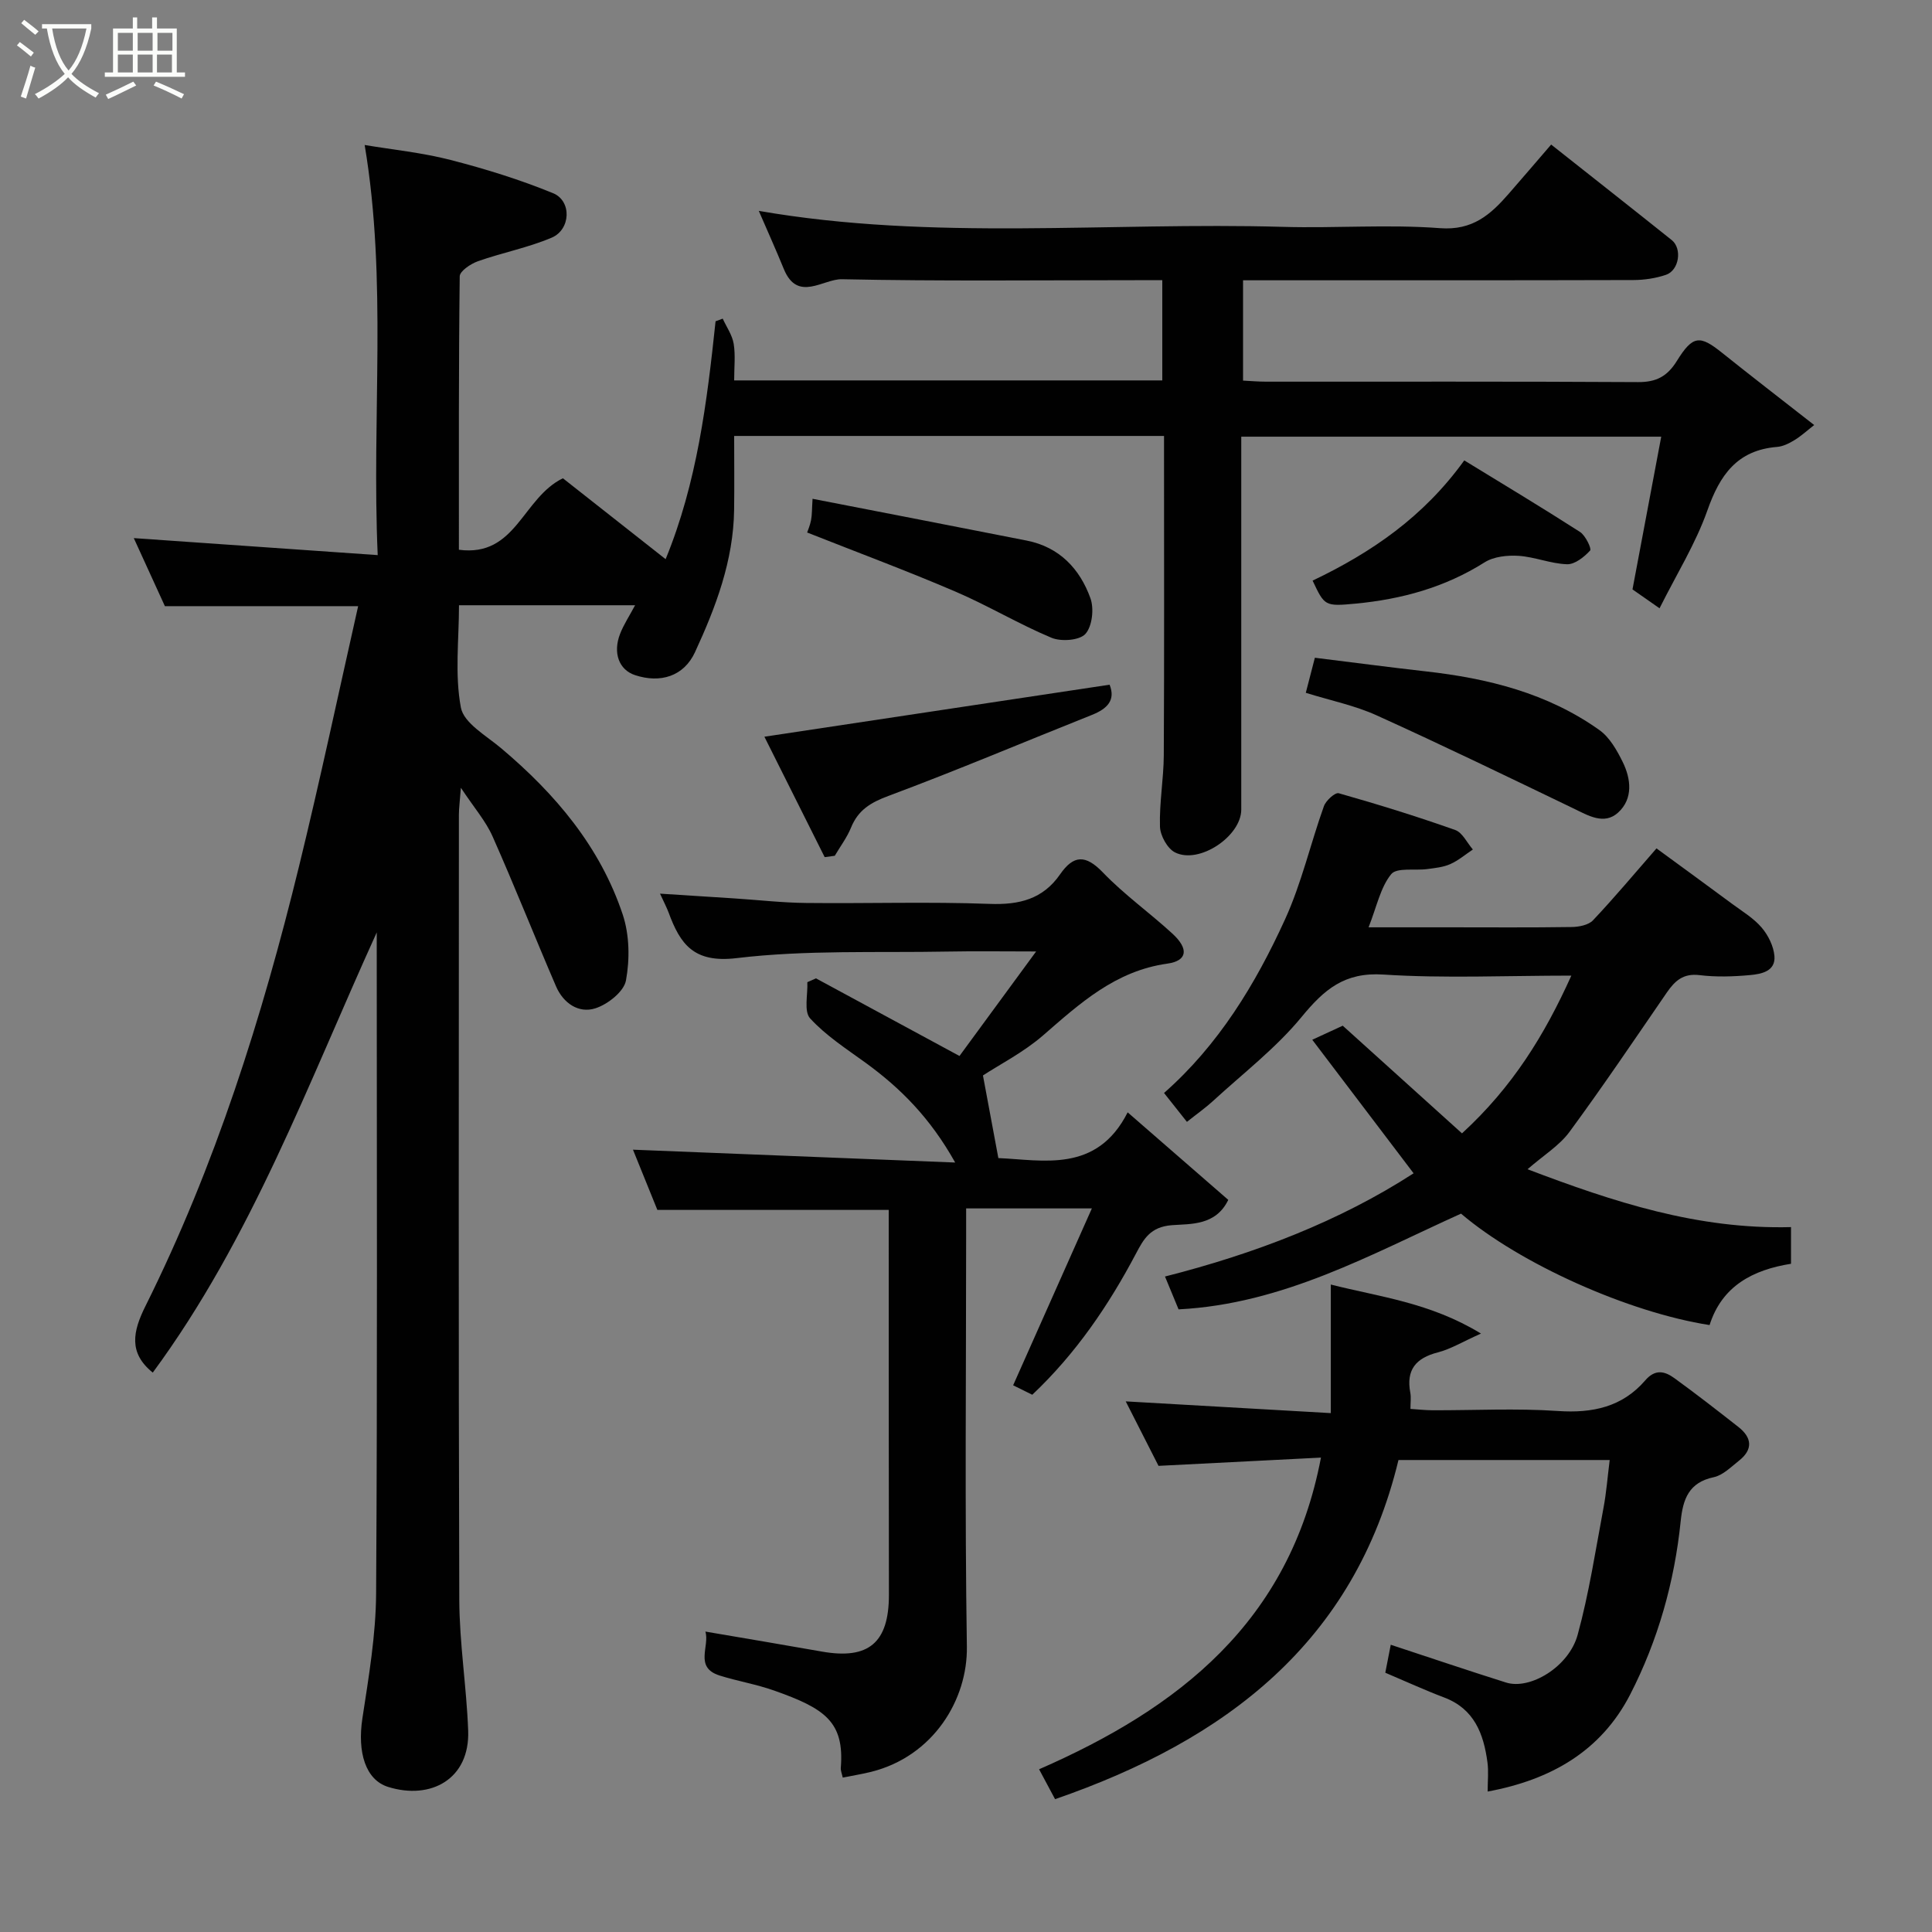<svg enable-background="new 0 0 400 400" viewBox="0 0 400 400" xmlns="http://www.w3.org/2000/svg"><rect x="0" y="0" width="400" height="400" fill="#808080" stroke="none"/><path d="m6.4 11.7c-1-.8-1.9-1.6-2.9-2.3l.6-.7c.9.7 1.9 1.4 2.9 2.2zm-2.1 8.3c.7-2.1 1.4-4.2 2-6.4.2.1.6.3 1 .4-.7 2.3-1.3 4.4-1.9 6.4zm3-12.8c-1.1-.9-2.1-1.7-2.9-2.4l.6-.7c1 .8 2 1.5 3 2.4zm1.4-1.3v-.9h10.2v.9c-.9 4.2-2.3 7.3-4.1 9.4 1.3 1.4 3.2 2.7 5.7 4-.2.2-.4.5-.7.9-2.5-1.4-4.4-2.7-5.7-4.2-1.4 1.5-3.5 3-6.1 4.4 0 0 0 0-.1-.1-.3-.4-.5-.7-.7-.8 2.7-1.4 4.7-2.8 6.2-4.2-1.8-2.2-3-5.3-3.7-9.4zm9.2 0h-7.1c.6 3.8 1.7 6.7 3.4 8.7 1.7-2 2.9-4.8 3.7-8.7z" fill="#fbfcfa"/><path d="m31.6 3.6h.9v2.3h4.1v9.1h1.7v.9h-16.6v-.9h1.7v-9.1h4.1v-2.3h.9v2.3h3.1v-2.3zm-4 13.3.6.8c-1.9.9-3.8 1.9-5.8 2.8-.2-.3-.3-.6-.5-.9 2-.9 3.9-1.8 5.7-2.7zm-3.2-10.1v3.7h3.1v-3.7zm0 4.5v3.7h3.1v-3.7zm4.1-4.5v3.7h3.1v-3.7zm0 4.5v3.7h3.1v-3.7zm9.1 9.1c-2.1-1.1-4.1-2-5.8-2.7l.5-.8c2.2.9 4.1 1.8 5.8 2.6zm-1.9-13.6h-3.1v3.7h3.1zm-3.2 4.5v3.7h3.1v-3.7z" fill="#fbfcfa"/><g fill="#010101"><path d="m31.63 284.18c-5.08-4.08-4.12-8.55-1.51-13.78 14.45-29.01 24.14-59.74 31.81-91.12 4.37-17.87 8.18-35.88 12.22-53.78-13.57 0-26.47 0-40.01 0-2.12-4.64-4.48-9.81-6.44-14.09 16.24 1.13 32.87 2.29 50.5 3.52-1.28-28.9 2.03-56.71-2.7-84.91 5.79.97 11.91 1.58 17.8 3.1 7.19 1.85 14.35 4.07 21.21 6.88 3.9 1.6 3.67 7.53-.3 9.21-4.9 2.08-10.23 3.1-15.27 4.88-1.49.53-3.75 2.04-3.76 3.13-.23 18.79-.17 37.59-.17 56.6 11.84 1.57 13.11-10.69 21.53-14.8 6.54 5.15 13.67 10.76 21.27 16.75 6.5-15.82 8.57-32.5 10.34-49.25.49-.18.99-.36 1.48-.55.79 1.73 1.97 3.39 2.27 5.2.39 2.39.1 4.89.1 7.59h88.64c0-6.72 0-13.44 0-20.75-1.79 0-3.56 0-5.33 0-20.33 0-40.67.23-61-.2-3.89-.08-9.18 4.85-12.03-2.12-1.66-4.06-3.46-8.05-5.18-12.03 36.07 6.26 72.39 2.27 108.56 3.31 10.82.31 21.71-.55 32.48.27 6.76.51 10.47-2.82 14.22-7.12 2.93-3.35 5.81-6.74 8.79-10.19 8.57 6.78 16.79 13.24 24.96 19.77 2.21 1.77 1.54 6.27-1.19 7.2-2.13.72-4.48 1.07-6.73 1.08-25 .07-50 .05-75 .05-1.82 0-3.64 0-5.83 0v20.77c1.57.08 3.18.22 4.79.22 25.67.01 51.33-.06 77 .09 3.75.02 6.03-1.17 8.02-4.37 3.32-5.36 4.77-5.38 9.35-1.71 6 4.8 12.09 9.5 19.09 14.97-1.49 1.16-2.7 2.28-4.08 3.12-1.09.67-2.37 1.31-3.61 1.41-8.28.67-11.85 5.83-14.43 13.16-2.42 6.86-6.37 13.19-9.9 20.25-2.14-1.49-4.15-2.9-5.6-3.91 2-10.65 3.92-20.85 5.95-31.62-29.51 0-57.9 0-86.95 0v5.2c0 24 .01 48 0 72 0 5.51-8.69 11.38-13.7 8.88-1.59-.79-3.07-3.48-3.13-5.34-.15-4.92.76-9.86.79-14.8.11-20.5.05-41 .05-61.5 0-1.46 0-2.92 0-4.59-29.76 0-59.03 0-89 0 0 5.11.06 10.21-.01 15.3-.14 10.52-3.79 20.14-8.1 29.47-2.31 5-7.16 6.48-12.41 4.75-3.3-1.08-4.65-4.57-3.09-8.57.76-1.94 1.94-3.72 3.1-5.9-12.07 0-23.93 0-36.46 0 0 7.06-.9 14.33.39 21.18.61 3.23 5.28 5.84 8.36 8.44 11.2 9.44 20.47 20.38 25.15 34.42 1.4 4.21 1.48 9.25.67 13.64-.42 2.31-3.77 4.95-6.33 5.77-3.49 1.12-6.66-1.09-8.15-4.55-4.45-10.32-8.58-20.77-13.14-31.04-1.41-3.18-3.81-5.92-6.56-10.07-.21 2.83-.41 4.2-.41 5.56-.01 54.18-.1 108.34.08 162.51.03 9.04 1.5 18.06 1.84 27.11.38 10.04-7.71 14.45-16.58 11.68-4.67-1.46-6.39-7.15-5.32-14.19 1.31-8.59 2.79-17.26 2.84-25.9.28-44.66.13-89.33.13-134 0-.94 0-1.88 0-2.82-14.17 31.15-25.91 63.36-46.37 91.13z"/><path d="m184 250.5c-16.12 0-31.67 0-47.9 0-1.6-3.94-3.4-8.4-5.05-12.47 21.97.88 43.78 1.74 66.71 2.66-5.19-9.28-11.36-15.43-18.57-20.67-3.97-2.88-8.19-5.6-11.46-9.17-1.33-1.45-.46-4.94-.58-7.5.6-.26 1.19-.53 1.79-.79 9.52 5.15 19.03 10.3 29.71 16.07 4.57-6.23 9.84-13.41 15.87-21.64-6.86 0-12.57-.09-18.27.02-14.6.28-29.32-.37-43.75 1.36-8.87 1.06-11.66-2.89-14.07-9.43-.39-1.05-.92-2.05-1.78-3.92 5.53.35 10.49.66 15.44.99 4.93.32 9.86.89 14.8.94 12.66.14 25.34-.28 37.99.19 6.14.23 11.03-.97 14.6-6.12 2.79-4.02 5.27-4.12 8.85-.4 4.43 4.61 9.72 8.37 14.44 12.71 3.36 3.1 3.11 5.59-1.09 6.18-10.77 1.51-18.08 8.22-25.75 14.88-4.03 3.49-8.92 5.98-12.42 8.27 1.08 5.82 2.08 11.16 3.19 17.11 9.15.37 20.35 3.21 26.77-9.47 7.38 6.42 14.07 12.24 20.83 18.12-2.59 5.37-7.81 4.95-11.67 5.24-4.47.34-5.85 2.88-7.41 5.83-5.7 10.8-12.49 20.77-21.5 29.28-1.49-.74-2.91-1.44-3.96-1.96 5.37-12.06 10.68-24.01 16.3-36.62-9.34 0-17.3 0-26.03 0v5.25c0 28.49-.29 56.99.15 85.48.17 10.94-6.9 22.68-19.81 25.92-1.88.47-3.81.77-5.89 1.19-.17-.8-.45-1.43-.4-2.03.76-9.54-3.29-12.27-13.81-15.99-3.67-1.3-7.56-1.94-11.28-3.11-5.32-1.68-2-6.08-2.95-9.1 8.19 1.4 16.16 2.73 24.12 4.14 9.67 1.71 13.88-1.82 13.88-11.73-.04-26.48-.04-52.96-.04-79.71z"/><path d="m370.81 254.06v7.59c-7.87 1.25-14.29 4.58-16.86 12.69-16.78-2.61-39.28-12.69-51.46-23.07-18.67 8.43-36.82 18.71-58.48 19.82-.81-1.97-1.79-4.32-2.81-6.8 18.64-4.73 36.19-11.48 51.47-21.37-6.8-8.96-13.7-18.06-20.98-27.65 2.7-1.25 4.97-2.29 6.31-2.91 8.5 7.67 16.56 14.95 24.69 22.29 10.43-9.56 17.06-20.28 22.64-32.66-13.42 0-26.23.6-38.94-.22-8.04-.52-12.24 3.1-16.9 8.77-5.31 6.46-12.13 11.69-18.34 17.4-1.56 1.43-3.31 2.66-5.41 4.33-1.51-1.9-2.99-3.77-4.74-5.98 11.27-9.92 18.93-22.51 25.06-35.96 3.41-7.47 5.26-15.64 8.04-23.42.42-1.17 2.32-2.89 3.07-2.68 8.11 2.3 16.17 4.8 24.11 7.61 1.51.53 2.45 2.65 3.66 4.04-1.55 1.03-3 2.28-4.67 3.02-1.45.65-3.14.81-4.75 1.03-2.57.35-6.33-.37-7.49 1.06-2.22 2.73-2.97 6.66-4.68 11h16.54c8.5 0 17 .07 25.49-.06 1.51-.02 3.5-.4 4.44-1.4 4.4-4.65 8.51-9.58 13.14-14.88 5.2 3.81 10.44 7.61 15.64 11.47 2.11 1.56 4.45 2.96 6.12 4.91 1.37 1.6 2.49 3.87 2.66 5.92.25 3.16-2.73 3.72-5.05 3.93-3.47.32-7.03.43-10.48.01-3.35-.41-5.08 1.18-6.75 3.6-6.65 9.67-13.21 19.41-20.16 28.86-2.08 2.83-5.33 4.81-8.68 7.73 17.87 6.79 35.21 12.48 54.55 11.98z"/><path d="m308 370.92c0-2.14.22-4.13-.04-6.06-.79-5.9-2.73-11.07-8.98-13.42-3.94-1.49-7.78-3.26-12.17-5.12.37-1.92.76-3.93 1.13-5.79 8.18 2.69 15.99 5.34 23.87 7.82 4.97 1.57 13-3.24 14.82-9.86 2.36-8.6 3.7-17.48 5.35-26.26.6-3.17.84-6.4 1.29-9.95-14.9 0-29.17 0-43.73 0-9.12 37.8-35.79 58.01-71.1 70.22-1.24-2.33-2.22-4.16-3.31-6.19 28.86-12.61 51.88-30.46 58.36-64.53-11.52.59-22.16 1.13-33.63 1.71-2.1-4.13-4.5-8.85-6.79-13.35 14.15.81 28.13 1.61 42.46 2.43 0-9.2 0-17.67 0-26.62 10.06 2.56 20.51 3.7 31.09 10.15-3.83 1.71-6.28 3.22-8.94 3.9-4.55 1.17-6.59 3.62-5.69 8.35.18.95.03 1.97.03 3.35 1.64.11 3.08.27 4.52.28 8.66.03 17.36-.44 25.98.15 7.2.49 13.36-.82 18.12-6.35 2.08-2.41 4.06-1.87 6.02-.45 4.5 3.26 8.89 6.68 13.26 10.11 2.82 2.21 3.05 4.66.13 6.97-1.65 1.3-3.34 3.03-5.25 3.43-5.16 1.1-6.36 4.54-6.83 9.09-1.29 12.6-4.7 24.69-10.47 35.92-6.02 11.67-16.36 17.64-29.5 20.07z"/><path d="m270.35 143.44c.64-2.49 1.28-4.95 1.88-7.26 7.98.98 15.41 1.97 22.87 2.81 12.91 1.44 25.3 4.51 36.05 12.17 2.1 1.5 3.6 4.14 4.79 6.55 1.76 3.55 2.21 7.66-.92 10.52-2.93 2.66-6.24.59-9.33-.89-13.49-6.49-26.96-13.03-40.6-19.2-4.56-2.08-9.57-3.09-14.74-4.7z"/><path d="m170.74 177.46c-4.25-8.5-8.51-17-12.48-24.93 24.1-3.63 47.69-7.18 71.47-10.77 1.27 3.17-.44 4.97-3.65 6.25-14.06 5.6-28 11.51-42.18 16.79-3.68 1.37-6.23 2.93-7.7 6.54-.84 2.06-2.23 3.9-3.37 5.84-.7.09-1.4.18-2.09.28z"/><path d="m167.11 110.25c.14-.42.6-1.47.81-2.56s.17-2.23.31-4.42c15.09 2.94 29.72 5.76 44.33 8.65 6.76 1.33 11.01 5.83 13.21 11.96.77 2.16.36 5.81-1.05 7.37-1.23 1.35-5.03 1.63-7.03.79-6.77-2.83-13.12-6.66-19.87-9.55-9.95-4.27-20.11-8.05-30.71-12.24z"/><path d="m271.76 120.21c12.23-5.84 22.98-13.2 31.4-24.89 7.64 4.68 15.87 9.62 23.96 14.81 1.14.73 2.44 3.48 2.1 3.85-1.23 1.34-3.16 2.89-4.78 2.84-3.36-.1-6.66-1.52-10.03-1.74-2.34-.15-5.16.15-7.06 1.36-8.2 5.18-17.18 7.63-26.66 8.53-6.43.61-6.45.48-8.93-4.76z"/></g></svg>